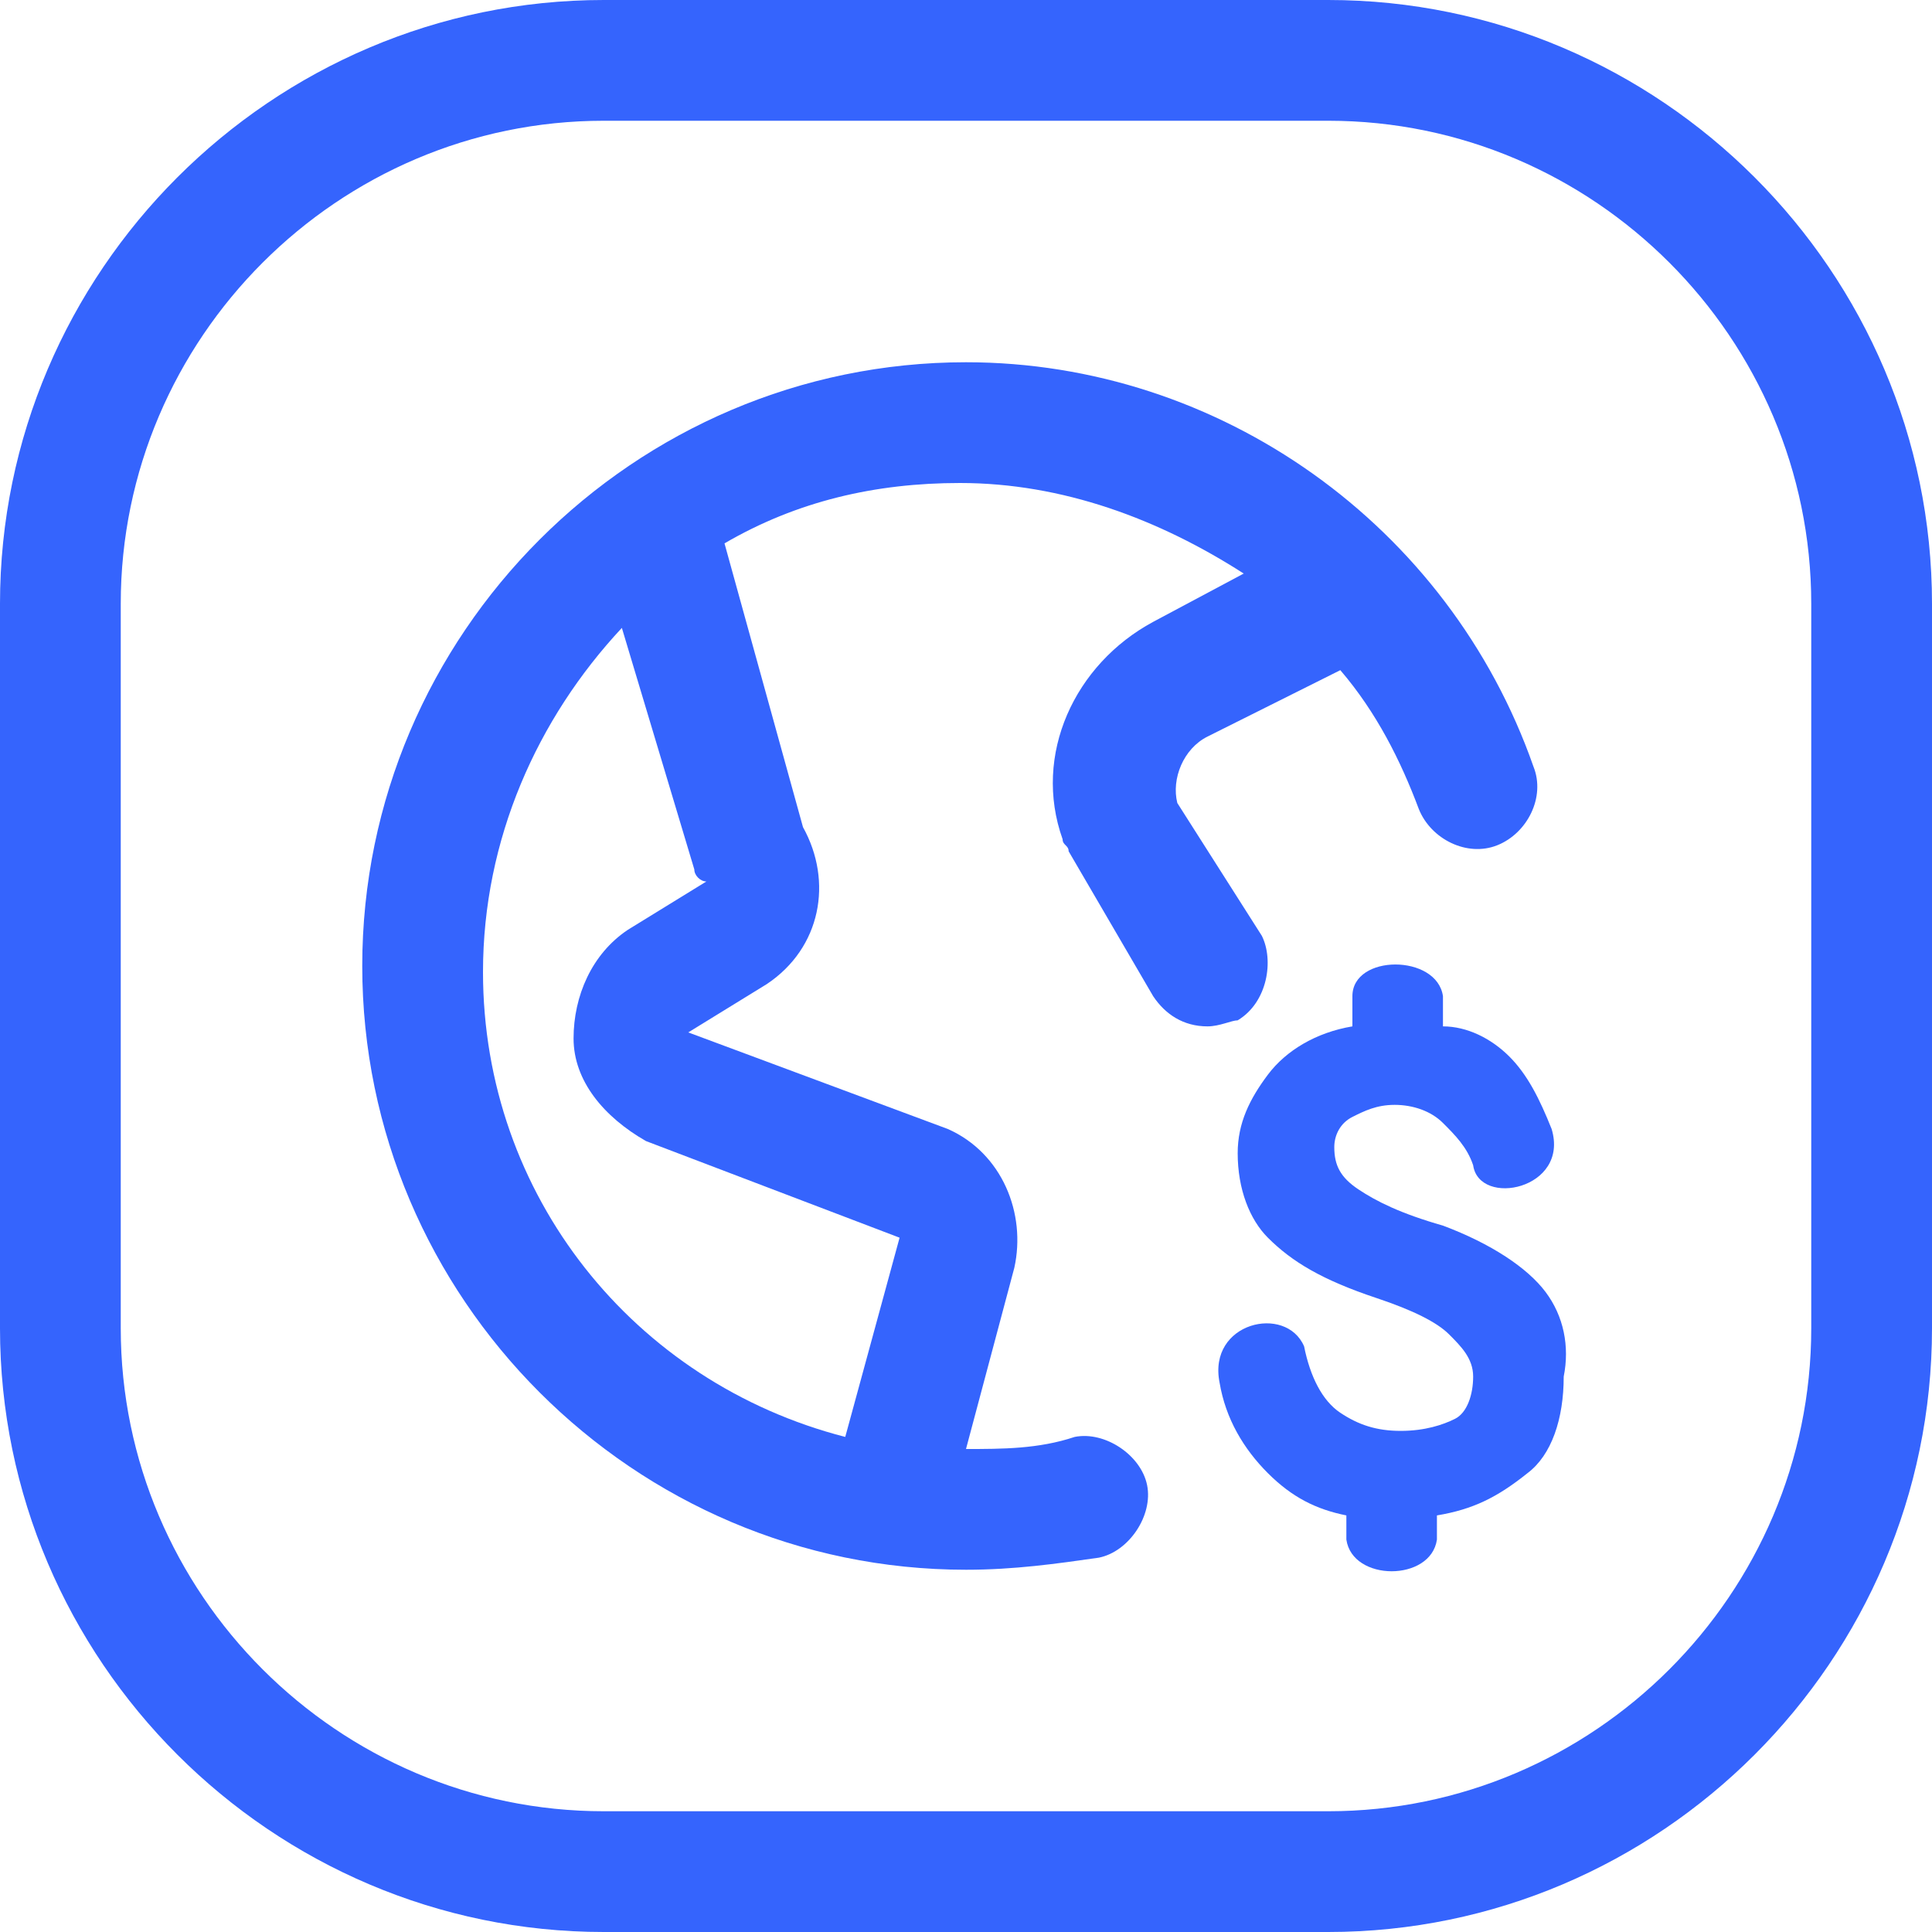 <svg width="32" height="32" viewBox="0 0 32 32" fill="none" xmlns="http://www.w3.org/2000/svg">
<g clip-path="url(#clip0_1916_2849)">
<path d="M20.9 15.5L19.5 13.3C19.4 12.9 19.6 12.4 20 12.2L22.2 11.1C22.8 11.8 23.2 12.6 23.5 13.4C23.7 13.9 24.3 14.2 24.8 14C25.3 13.8 25.6 13.2 25.4 12.7C24 8.7 20.2 6 16 6C10.5 6 6 10.5 6 16C6 21.5 10.5 26 16 26C16.8 26 17.5 25.9 18.2 25.8C18.7 25.7 19.1 25.1 19 24.6C18.9 24.1 18.3 23.7 17.8 23.8C17.2 24 16.6 24 16 24L16.8 21C17 20.1 16.6 19.1 15.7 18.7L11.4 17.1L12.7 16.3C13.6 15.7 13.8 14.6 13.3 13.7L12 9C13.2 8.3 14.5 8 15.9 8C17.6 8 19.2 8.6 20.6 9.5L19.1 10.3C17.8 11 17.1 12.5 17.6 13.9C17.6 14 17.7 14 17.7 14.1L19.1 16.5C19.3 16.8 19.6 17 20 17C20.2 17 20.4 16.9 20.5 16.9C21 16.6 21.1 15.9 20.9 15.5ZM11.5 14.4C11.5 14.5 11.6 14.6 11.7 14.6L10.4 15.4C9.8 15.8 9.5 16.5 9.5 17.2C9.5 17.9 10 18.5 10.7 18.9L14.9 20.5L14 23.8C10.5 22.9 8 19.8 8 16.1C8 13.9 8.9 11.9 10.3 10.4L11.5 14.4Z" fill="#3564FD"/>
<path d="M25.6 21.4C25.3 21 24.7 20.6 23.9 20.3C23.2 20.1 22.8 19.9 22.5 19.7C22.2 19.5 22.1 19.3 22.1 19C22.1 18.8 22.2 18.6 22.4 18.5C22.6 18.4 22.8 18.3 23.1 18.3C23.4 18.3 23.7 18.4 23.9 18.6C24.1 18.8 24.3 19 24.4 19.3C24.5 20 26 19.7 25.7 18.7C25.5 18.2 25.3 17.8 25 17.5C24.7 17.2 24.3 17 23.9 17V16.5C23.8 15.8 22.4 15.8 22.4 16.5V17C21.8 17.1 21.3 17.4 21 17.8C20.7 18.2 20.5 18.6 20.5 19.1C20.5 19.7 20.7 20.2 21 20.5C21.4 20.9 21.9 21.2 22.8 21.5C23.4 21.7 23.8 21.9 24 22.1C24.2 22.3 24.4 22.5 24.4 22.8C24.4 23.1 24.3 23.4 24.1 23.5C23.9 23.6 23.6 23.7 23.2 23.7C22.8 23.7 22.5 23.6 22.2 23.4C21.9 23.2 21.7 22.8 21.6 22.3C21.3 21.6 20 21.9 20.2 22.9C20.3 23.5 20.6 24 21 24.4C21.4 24.8 21.8 25 22.3 25.1V25.5C22.4 26.2 23.7 26.2 23.8 25.5V25.1C24.4 25 24.8 24.8 25.3 24.4C25.7 24.1 25.9 23.5 25.9 22.8C26 22.3 25.9 21.8 25.6 21.4Z" fill="#3564FD"/>
<path d="M22 32H10C4.5 32 0 27.5 0 22V10C0 4.5 4.5 0 10 0H22C27.5 0 32 4.5 32 10V22C32 27.5 27.5 32 22 32ZM10 2C5.6 2 2 5.6 2 10V22C2 26.4 5.6 30 10 30H22C26.4 30 30 26.4 30 22V10C30 5.6 26.4 2 22 2H10Z" fill="#3564FD"/>
</g>
<defs>
<clipPath id="clip0_1916_2849">
<rect width="32" height="32" fill="white"/>
</clipPath>
</defs>
</svg>
